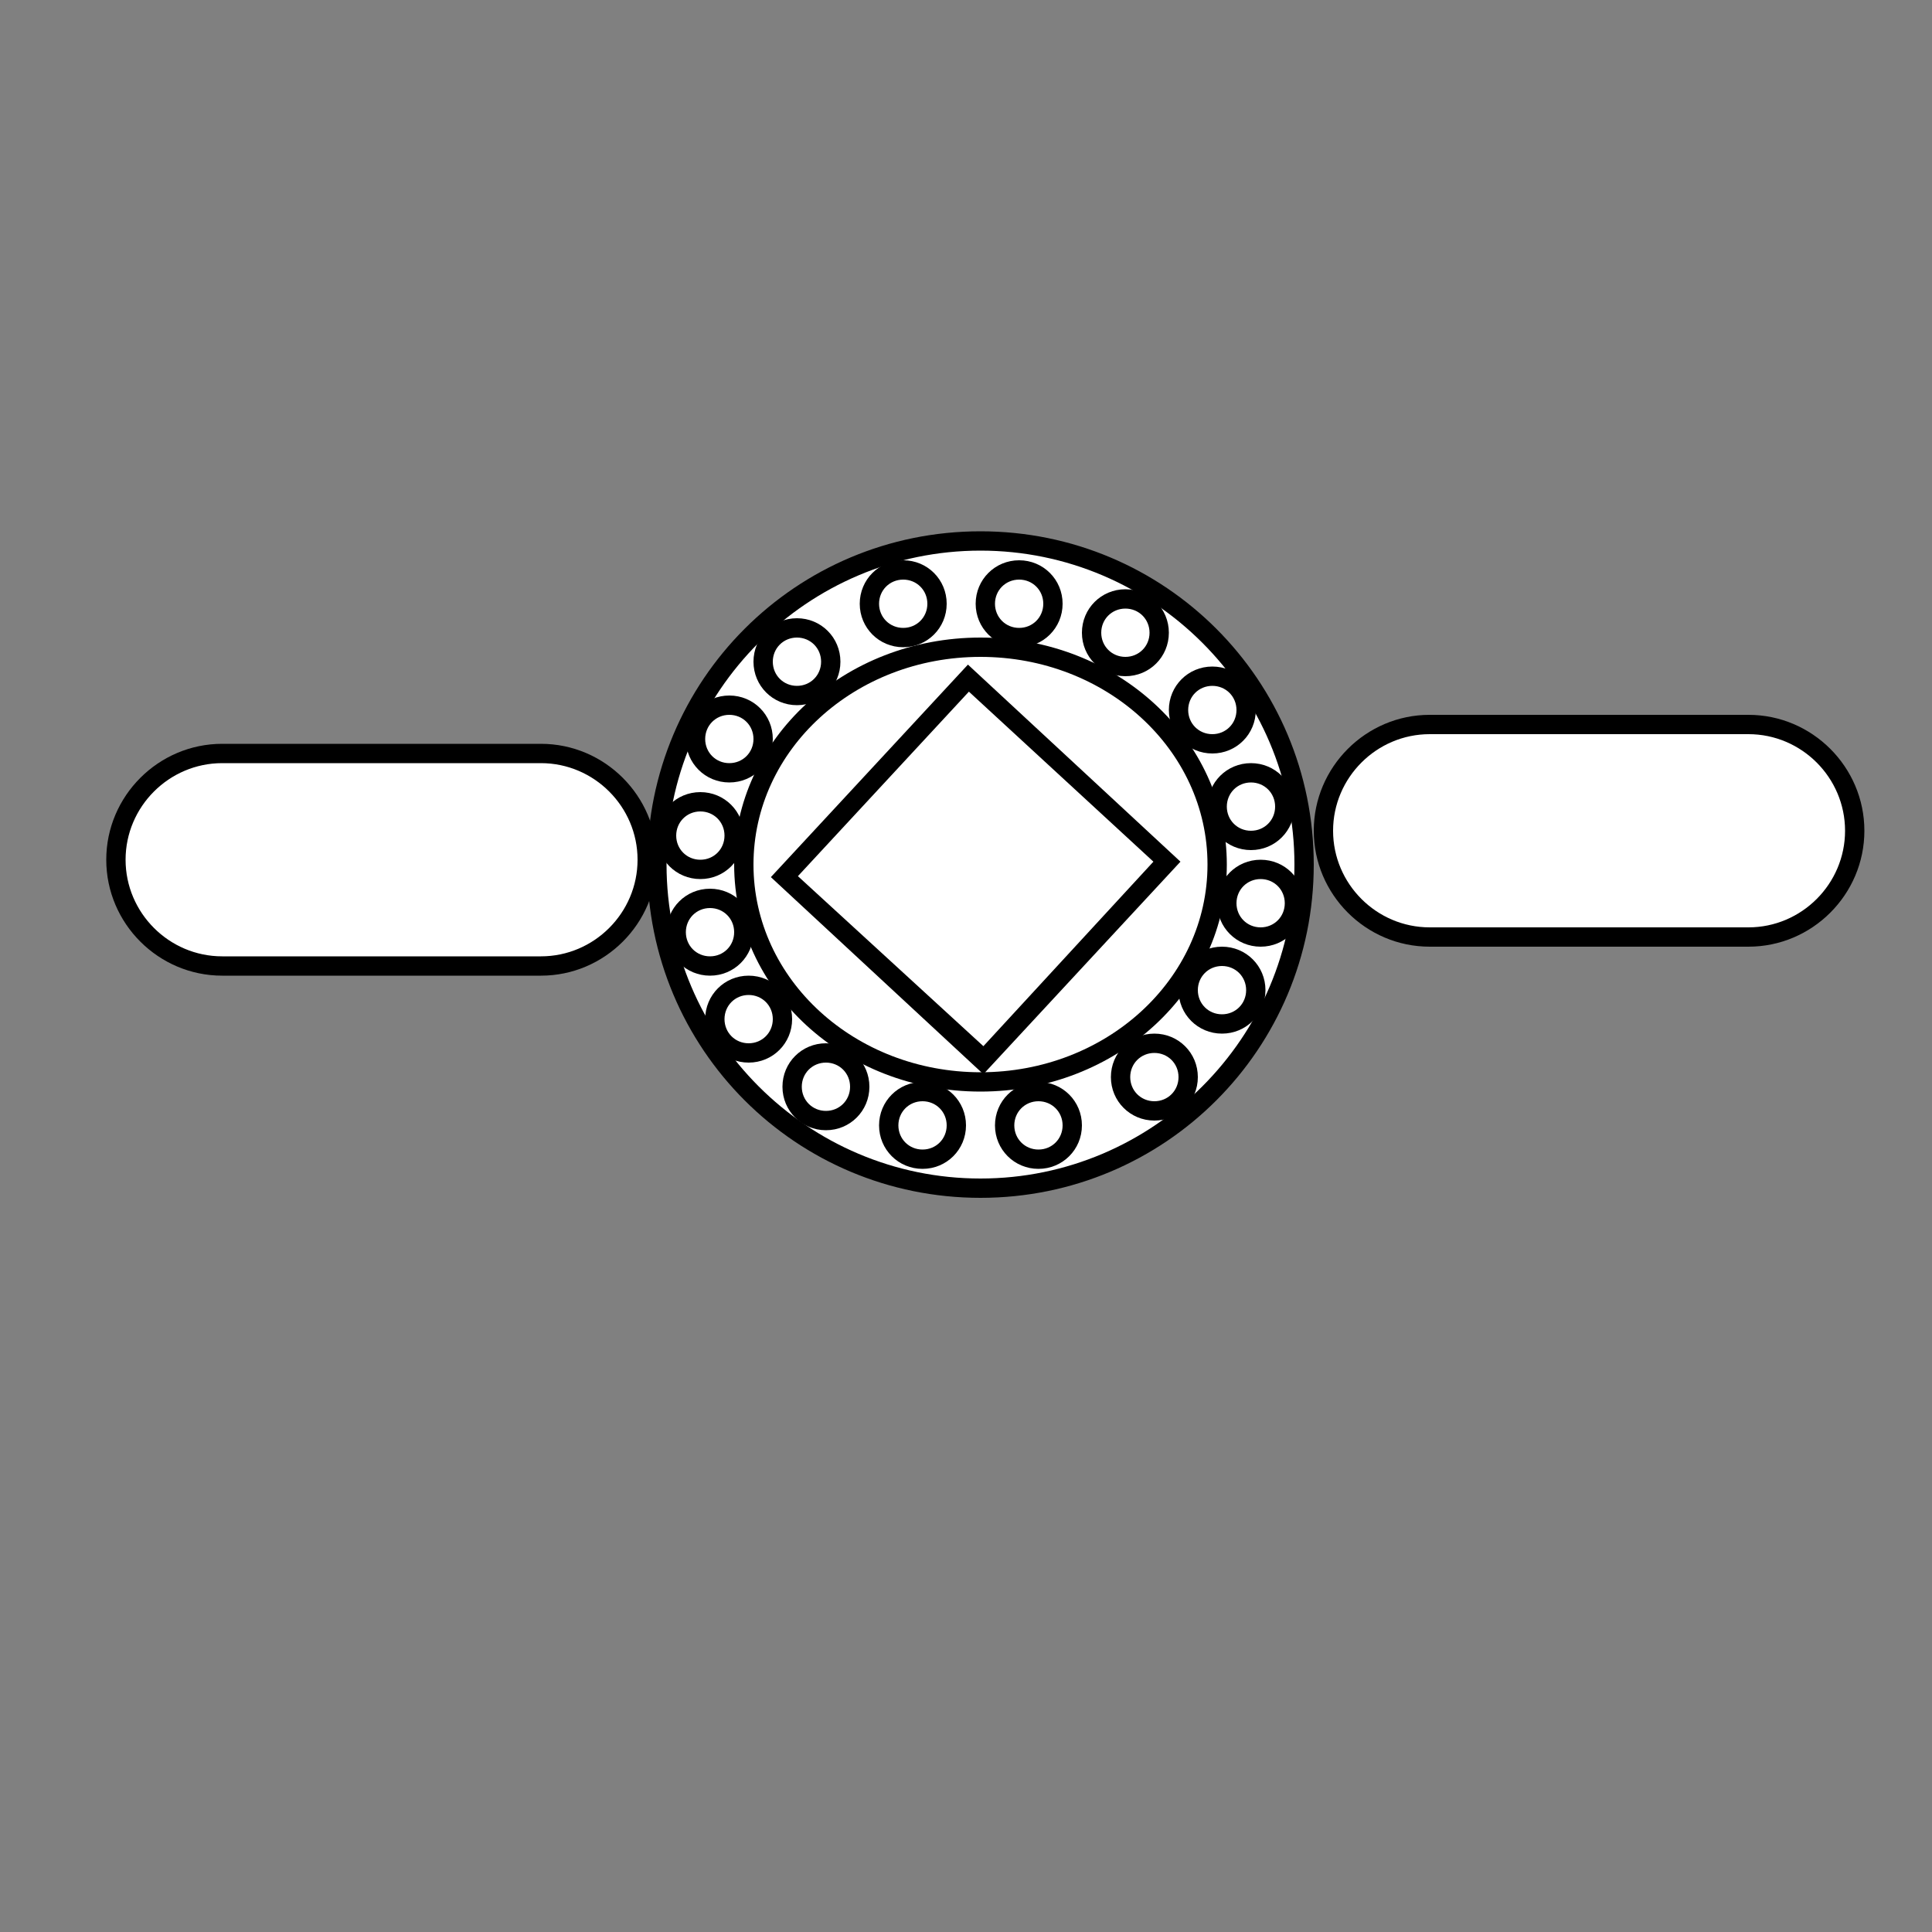 <?xml version="1.0" encoding="utf-8"?>
<!-- Generator: Adobe Illustrator 22.0.1, SVG Export Plug-In . SVG Version: 6.00 Build 0)  -->
<svg version="1.1" id="Layer_1" xmlns="http://www.w3.org/2000/svg" xmlns:xlink="http://www.w3.org/1999/xlink" x="0px" y="0px"
	 viewBox="0 0 200 200" style="enable-background:new 0 0 200 200;" xml:space="preserve">
<rect x="0" y="0" width="200" height="200" fill="#808080" stroke="none"/>
<style type="text/css">
	.st0{fill:#FFFFFF;}
</style>
<g>
	<circle class="st0" cx="101.5" cy="89.5" r="33.5"/>
	<path d="M101.5,57c17.9,0,32.5,14.6,32.5,32.5S119.4,122,101.5,122S69,107.4,69,89.5S83.6,57,101.5,57 M101.5,55
		C82.4,55,67,70.4,67,89.5S82.4,124,101.5,124S136,108.6,136,89.5S120.6,55,101.5,55L101.5,55z"/>
</g>
<g>
	<path class="st0" d="M23,100c-6.1,0-11-4.9-11-11s4.9-11,11-11h33c6.1,0,11,4.9,11,11s-4.9,11-11,11H23z"/>
	<path d="M56,79c5.5,0,10,4.5,10,10c0,5.5-4.5,10-10,10H23c-5.5,0-10-4.5-10-10c0-5.5,4.5-10,10-10H56 M56,77H23
		c-6.6,0-12,5.4-12,12v0c0,6.6,5.4,12,12,12h33c6.6,0,12-5.4,12-12v0C68,82.4,62.6,77,56,77L56,77z"/>
</g>
<g>
	<path class="st0" d="M148,97c-6.1,0-11-4.9-11-11s4.9-11,11-11h33c6.1,0,11,4.9,11,11s-4.9,11-11,11H148z"/>
	<path d="M181,76c5.5,0,10,4.5,10,10c0,5.5-4.5,10-10,10h-33c-5.5,0-10-4.5-10-10c0-5.5,4.5-10,10-10H181 M181,74h-33
		c-6.6,0-12,5.4-12,12v0c0,6.6,5.4,12,12,12h33c6.6,0,12-5.4,12-12v0C193,79.4,187.6,74,181,74L181,74z"/>
</g>
<g>
	<ellipse class="st0" cx="101.5" cy="89.5" rx="24.5" ry="22.5"/>
	<path d="M101.5,68c13,0,23.5,9.6,23.5,21.5S114.5,111,101.5,111S78,101.4,78,89.5S88.5,68,101.5,68 M101.5,66
		C87.4,66,76,76.5,76,89.5S87.4,113,101.5,113S127,102.5,127,89.5S115.6,66,101.5,66L101.5,66z"/>
</g>
<g>
	<rect x="87" y="76" transform="matrix(0.679 -0.734 0.734 0.679 -33.649 103.065)" class="st0" width="28" height="28"/>
	<path d="M100.3,71.6l19.1,17.6l-17.6,19.1L82.6,90.7L100.3,71.6 M100.2,68.8l-20.4,22l22,20.4l20.4-22L100.2,68.8L100.2,68.8z"/>
</g>
<g>
	<circle class="st0" cx="82.5" cy="68.5" r="3.5"/>
	<path d="M82.5,66c1.4,0,2.5,1.1,2.5,2.5S83.9,71,82.5,71S80,69.9,80,68.5S81.1,66,82.5,66 M82.5,64C80,64,78,66,78,68.5
		s2,4.5,4.5,4.5s4.5-2,4.5-4.5S85,64,82.5,64L82.5,64z"/>
</g>
<g>
	<circle class="st0" cx="93.5" cy="62.5" r="3.5"/>
	<path d="M93.5,60c1.4,0,2.5,1.1,2.5,2.5S94.9,65,93.5,65S91,63.9,91,62.5S92.1,60,93.5,60 M93.5,58C91,58,89,60,89,62.5
		c0,2.5,2,4.5,4.5,4.5s4.5-2,4.5-4.5C98,60,96,58,93.5,58L93.5,58z"/>
</g>
<g>
	<circle class="st0" cx="105.5" cy="62.5" r="3.5"/>
	<path d="M105.5,60c1.4,0,2.5,1.1,2.5,2.5s-1.1,2.5-2.5,2.5s-2.5-1.1-2.5-2.5S104.1,60,105.5,60 M105.5,58c-2.5,0-4.5,2-4.5,4.5
		c0,2.5,2,4.5,4.5,4.5s4.5-2,4.5-4.5C110,60,108,58,105.5,58L105.5,58z"/>
</g>
<g>
	<circle class="st0" cx="116.5" cy="65.5" r="3.5"/>
	<path d="M116.5,63c1.4,0,2.5,1.1,2.5,2.5s-1.1,2.5-2.5,2.5s-2.5-1.1-2.5-2.5S115.1,63,116.5,63 M116.5,61c-2.5,0-4.5,2-4.5,4.5
		c0,2.5,2,4.5,4.5,4.5s4.5-2,4.5-4.5C121,63,119,61,116.5,61L116.5,61z"/>
</g>
<g>
	<circle class="st0" cx="125.5" cy="73.5" r="3.5"/>
	<path d="M125.5,71c1.4,0,2.5,1.1,2.5,2.5s-1.1,2.5-2.5,2.5s-2.5-1.1-2.5-2.5S124.1,71,125.5,71 M125.5,69c-2.5,0-4.5,2-4.5,4.5
		s2,4.5,4.5,4.5s4.5-2,4.5-4.5S128,69,125.5,69L125.5,69z"/>
</g>
<g>
	<circle class="st0" cx="75.5" cy="76.5" r="3.5"/>
	<path d="M75.5,74c1.4,0,2.5,1.1,2.5,2.5S76.9,79,75.5,79S73,77.9,73,76.5S74.1,74,75.5,74 M75.5,72C73,72,71,74,71,76.5
		s2,4.5,4.5,4.5s4.5-2,4.5-4.5S78,72,75.5,72L75.5,72z"/>
</g>
<g>
	<circle class="st0" cx="72.5" cy="86.5" r="3.5"/>
	<path d="M72.5,84c1.4,0,2.5,1.1,2.5,2.5S73.9,89,72.5,89S70,87.9,70,86.5S71.1,84,72.5,84 M72.5,82C70,82,68,84,68,86.5
		s2,4.5,4.5,4.5s4.5-2,4.5-4.5S75,82,72.5,82L72.5,82z"/>
</g>
<g>
	<circle class="st0" cx="129.5" cy="83.5" r="3.5"/>
	<path d="M129.5,81c1.4,0,2.5,1.1,2.5,2.5s-1.1,2.5-2.5,2.5s-2.5-1.1-2.5-2.5S128.1,81,129.5,81 M129.5,79c-2.5,0-4.5,2-4.5,4.5
		s2,4.5,4.5,4.5c2.5,0,4.5-2,4.5-4.5S132,79,129.5,79L129.5,79z"/>
</g>
<g>
	<circle class="st0" cx="130.5" cy="93.5" r="3.5"/>
	<path d="M130.5,91c1.4,0,2.5,1.1,2.5,2.5s-1.1,2.5-2.5,2.5s-2.5-1.1-2.5-2.5S129.1,91,130.5,91 M130.5,89c-2.5,0-4.5,2-4.5,4.5
		s2,4.5,4.5,4.5s4.5-2,4.5-4.5S133,89,130.5,89L130.5,89z"/>
</g>
<g>
	<circle class="st0" cx="126.5" cy="102.5" r="3.5"/>
	<path d="M126.5,100c1.4,0,2.5,1.1,2.5,2.5s-1.1,2.5-2.5,2.5s-2.5-1.1-2.5-2.5S125.1,100,126.5,100 M126.5,98c-2.5,0-4.5,2-4.5,4.5
		s2,4.5,4.5,4.5c2.5,0,4.5-2,4.5-4.5S129,98,126.5,98L126.5,98z"/>
</g>
<g>
	<circle class="st0" cx="119.5" cy="111.5" r="3.5"/>
	<path d="M119.5,109c1.4,0,2.5,1.1,2.5,2.5s-1.1,2.5-2.5,2.5s-2.5-1.1-2.5-2.5S118.1,109,119.5,109 M119.5,107c-2.5,0-4.5,2-4.5,4.5
		s2,4.5,4.5,4.5s4.5-2,4.5-4.5S122,107,119.5,107L119.5,107z"/>
</g>
<g>
	<circle class="st0" cx="73.5" cy="96.5" r="3.5"/>
	<path d="M73.5,94c1.4,0,2.5,1.1,2.5,2.5S74.9,99,73.5,99S71,97.9,71,96.5S72.1,94,73.5,94 M73.5,92C71,92,69,94,69,96.5
		s2,4.5,4.5,4.5s4.5-2,4.5-4.5S76,92,73.5,92L73.5,92z"/>
</g>
<g>
	<circle class="st0" cx="77.5" cy="105.5" r="3.5"/>
	<path d="M77.5,103c1.4,0,2.5,1.1,2.5,2.5s-1.1,2.5-2.5,2.5s-2.5-1.1-2.5-2.5S76.1,103,77.5,103 M77.5,101c-2.5,0-4.5,2-4.5,4.5
		s2,4.5,4.5,4.5s4.5-2,4.5-4.5S80,101,77.5,101L77.5,101z"/>
</g>
<g>
	<circle class="st0" cx="85.5" cy="112.5" r="3.5"/>
	<path d="M85.5,110c1.4,0,2.5,1.1,2.5,2.5s-1.1,2.5-2.5,2.5s-2.5-1.1-2.5-2.5S84.1,110,85.5,110 M85.5,108c-2.5,0-4.5,2-4.5,4.5
		c0,2.5,2,4.5,4.5,4.5s4.5-2,4.5-4.5C90,110,88,108,85.5,108L85.5,108z"/>
</g>
<g>
	<circle class="st0" cx="95.5" cy="116.5" r="3.5"/>
	<path d="M95.5,114c1.4,0,2.5,1.1,2.5,2.5s-1.1,2.5-2.5,2.5s-2.5-1.1-2.5-2.5S94.1,114,95.5,114 M95.5,112c-2.5,0-4.5,2-4.5,4.5
		c0,2.5,2,4.5,4.5,4.5s4.5-2,4.5-4.5C100,114,98,112,95.5,112L95.5,112z"/>
</g>
<g>
	<circle class="st0" cx="107.5" cy="116.5" r="3.5"/>
	<path d="M107.5,114c1.4,0,2.5,1.1,2.5,2.5s-1.1,2.5-2.5,2.5s-2.5-1.1-2.5-2.5S106.1,114,107.5,114 M107.5,112c-2.5,0-4.5,2-4.5,4.5
		s2,4.5,4.5,4.5s4.5-2,4.5-4.5S110,112,107.5,112L107.5,112z"/>
</g>
</svg>
